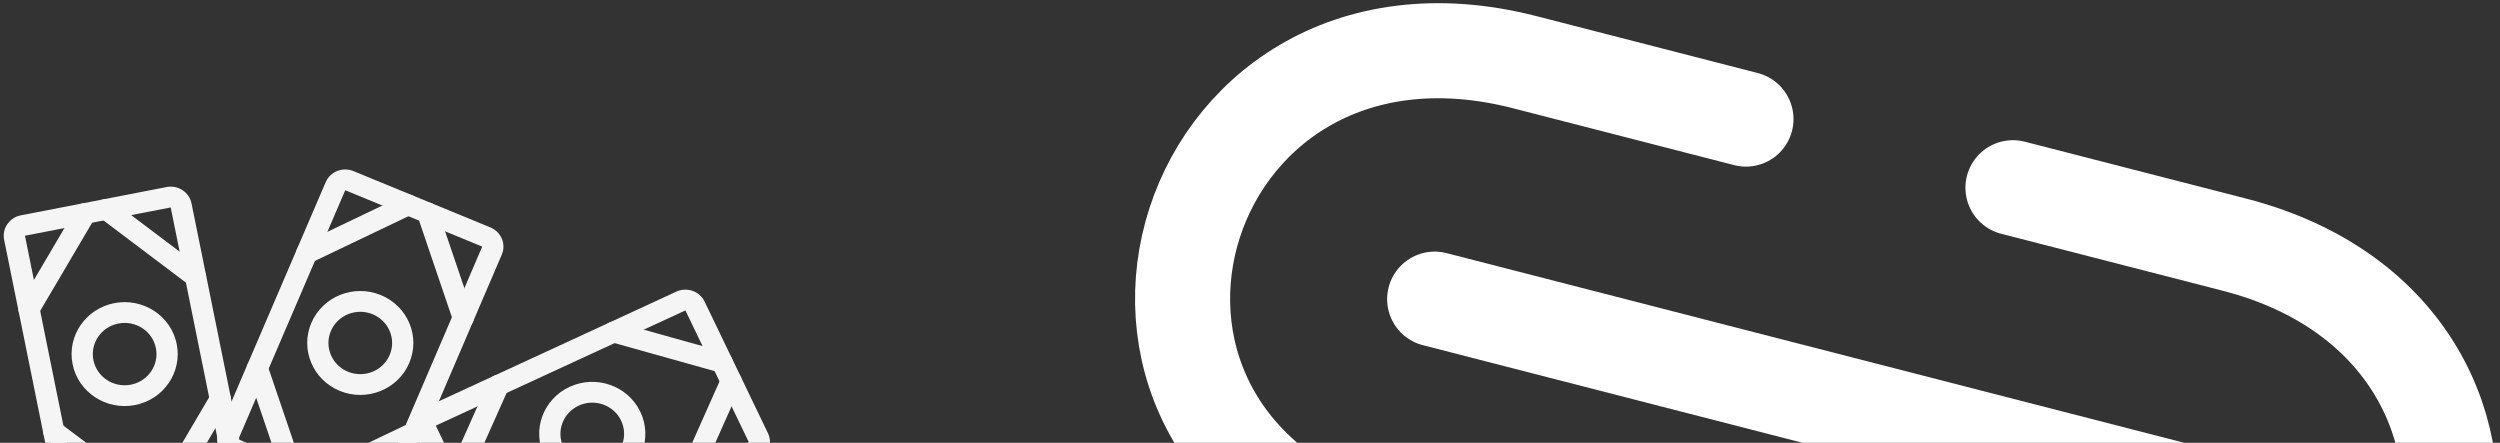 <svg width="271" height="48" viewBox="0 0 271 48" fill="none" xmlns="http://www.w3.org/2000/svg">
<rect x="0" y="0" width="271" height="48" fill="#333333" stroke="none"/>
<path fill-rule="evenodd" clip-rule="evenodd" d="M45.159 47.099C44.617 45.974 45.109 44.631 46.259 44.101L73.315 31.613C74.465 31.082 75.836 31.564 76.378 32.69L83.246 46.955C83.787 48.08 83.295 49.422 82.145 49.953L55.089 62.441C53.94 62.972 52.569 62.49 52.027 61.364L45.159 47.099ZM74.296 33.65L47.24 46.139L54.108 60.404L81.164 47.915L74.296 33.65Z" fill="#F5F5F5"/>
<path fill-rule="evenodd" clip-rule="evenodd" d="M62.73 43.97C61.006 44.766 60.268 46.78 61.08 48.468C61.893 50.156 63.95 50.88 65.674 50.084C67.398 49.288 68.137 47.274 67.324 45.586C66.511 43.898 64.455 43.174 62.73 43.97ZM58.999 49.428C57.644 46.615 58.876 43.259 61.749 41.932C64.623 40.606 68.051 41.812 69.405 44.625C70.76 47.439 69.529 50.795 66.655 52.121C63.781 53.448 60.354 52.242 58.999 49.428Z" fill="#F5F5F5"/>
<path fill-rule="evenodd" clip-rule="evenodd" d="M65.415 35.684C65.59 35.086 66.227 34.74 66.838 34.911L78.597 38.2C79.207 38.371 79.561 38.995 79.387 39.593C79.212 40.191 78.575 40.538 77.964 40.367L66.206 37.077C65.594 36.906 65.241 36.282 65.415 35.684Z" fill="#F5F5F5"/>
<path fill-rule="evenodd" clip-rule="evenodd" d="M79.722 40.289C80.304 40.538 80.57 41.202 80.316 41.772L75.425 52.747C75.171 53.317 74.493 53.578 73.91 53.329C73.328 53.08 73.062 52.416 73.316 51.846L78.207 40.871C78.461 40.301 79.139 40.04 79.722 40.289Z" fill="#F5F5F5"/>
<path fill-rule="evenodd" clip-rule="evenodd" d="M54.494 40.725C55.077 40.974 55.343 41.638 55.088 42.208L50.197 53.183C49.943 53.753 49.265 54.014 48.683 53.765C48.1 53.516 47.834 52.852 48.088 52.282L52.98 41.307C53.234 40.737 53.912 40.476 54.494 40.725Z" fill="#F5F5F5"/>
<path fill-rule="evenodd" clip-rule="evenodd" d="M49.018 54.461C49.192 53.863 49.829 53.516 50.44 53.687L62.199 56.977C62.81 57.148 63.164 57.772 62.989 58.37C62.815 58.968 62.178 59.314 61.567 59.143L49.808 55.853C49.197 55.682 48.843 55.059 49.018 54.461Z" fill="#F5F5F5"/>
<path fill-rule="evenodd" clip-rule="evenodd" d="M24.946 49.702C23.775 49.22 23.224 47.9 23.716 46.753L35.302 19.751C35.794 18.604 37.143 18.065 38.315 18.547L53.164 24.655C54.336 25.137 54.886 26.458 54.394 27.605L42.808 54.606C42.316 55.754 40.967 56.293 39.795 55.811L24.946 49.702ZM37.424 20.624L25.837 47.625L40.687 53.734L52.273 26.732L37.424 20.624Z" fill="#F5F5F5"/>
<path fill-rule="evenodd" clip-rule="evenodd" d="M35.873 35.87C35.135 37.59 35.961 39.571 37.718 40.294C39.476 41.017 41.499 40.208 42.237 38.488C42.975 36.767 42.149 34.786 40.392 34.063C38.635 33.34 36.611 34.149 35.873 35.87ZM36.827 42.371C33.898 41.166 32.521 37.865 33.752 34.997C34.982 32.129 38.354 30.781 41.283 31.986C44.212 33.191 45.589 36.492 44.358 39.36C43.128 42.228 39.756 43.576 36.827 42.371Z" fill="#F5F5F5"/>
<path fill-rule="evenodd" clip-rule="evenodd" d="M32.21 27.951C31.931 27.392 32.168 26.718 32.739 26.445L43.728 21.191C44.299 20.918 44.988 21.15 45.267 21.709C45.546 22.268 45.309 22.942 44.738 23.215L33.748 28.469C33.178 28.742 32.489 28.51 32.21 27.951Z" fill="#F5F5F5"/>
<path fill-rule="evenodd" clip-rule="evenodd" d="M45.991 22.007C46.594 21.811 47.246 22.13 47.446 22.72L51.306 34.083C51.506 34.673 51.18 35.311 50.577 35.507C49.974 35.703 49.323 35.384 49.122 34.794L45.263 23.431C45.062 22.841 45.389 22.203 45.991 22.007Z" fill="#F5F5F5"/>
<path fill-rule="evenodd" clip-rule="evenodd" d="M27.533 38.85C28.136 38.654 28.787 38.973 28.988 39.564L32.847 50.926C33.048 51.517 32.722 52.154 32.119 52.35C31.516 52.547 30.865 52.227 30.664 51.637L26.805 40.275C26.604 39.684 26.93 39.047 27.533 38.85Z" fill="#F5F5F5"/>
<path fill-rule="evenodd" clip-rule="evenodd" d="M32.843 52.648C32.565 52.09 32.801 51.415 33.372 51.142L44.362 45.888C44.933 45.615 45.622 45.847 45.9 46.406C46.179 46.965 45.942 47.64 45.371 47.913L34.382 53.166C33.811 53.44 33.122 53.208 32.843 52.648Z" fill="#F5F5F5"/>
<path fill-rule="evenodd" clip-rule="evenodd" d="M8.968 56.491C7.721 56.733 6.511 55.94 6.264 54.719L0.448 25.99C0.2 24.77 1.011 23.584 2.257 23.343L18.056 20.276C19.303 20.034 20.514 20.828 20.761 22.048L26.577 50.777C26.824 51.997 26.014 53.183 24.767 53.425L8.968 56.491ZM2.705 25.552L8.521 54.281L24.32 51.215L18.504 22.486L2.705 25.552Z" fill="#F5F5F5"/>
<path fill-rule="evenodd" clip-rule="evenodd" d="M10.127 39.041C10.497 40.871 12.313 42.061 14.183 41.699C16.053 41.336 17.268 39.557 16.898 37.727C16.527 35.896 14.711 34.706 12.841 35.069C10.971 35.432 9.756 37.21 10.127 39.041ZM14.63 43.908C11.514 44.513 8.487 42.53 7.87 39.479C7.252 36.428 9.277 33.464 12.394 32.859C15.51 32.254 18.537 34.237 19.155 37.288C19.772 40.34 17.747 43.304 14.63 43.908Z" fill="#F5F5F5"/>
<path fill-rule="evenodd" clip-rule="evenodd" d="M2.567 34.482C2.017 34.171 1.828 33.482 2.145 32.943L8.255 22.57C8.573 22.032 9.276 21.847 9.827 22.157C10.377 22.468 10.566 23.157 10.248 23.696L4.138 34.069C3.821 34.608 3.118 34.793 2.567 34.482Z" fill="#F5F5F5"/>
<path fill-rule="evenodd" clip-rule="evenodd" d="M10.597 22.008C10.985 21.515 11.707 21.423 12.211 21.803L21.9 29.109C22.403 29.489 22.497 30.196 22.109 30.689C21.722 31.182 20.999 31.274 20.496 30.894L10.807 23.588C10.303 23.208 10.21 22.501 10.597 22.008Z" fill="#F5F5F5"/>
<path fill-rule="evenodd" clip-rule="evenodd" d="M4.915 46.078C5.302 45.585 6.025 45.493 6.528 45.873L16.217 53.18C16.721 53.559 16.814 54.267 16.427 54.759C16.039 55.252 15.317 55.344 14.813 54.965L5.124 47.658C4.621 47.278 4.527 46.571 4.915 46.078Z" fill="#F5F5F5"/>
<path fill-rule="evenodd" clip-rule="evenodd" d="M17.198 54.61C16.647 54.299 16.458 53.61 16.776 53.071L22.886 42.698C23.203 42.16 23.907 41.974 24.457 42.285C25.008 42.596 25.196 43.285 24.879 43.824L18.769 54.197C18.451 54.736 17.748 54.921 17.198 54.61Z" fill="#F5F5F5"/>
<path d="M189.263 12.908L165.284 6.742C126.818 -3.148 111.847 48.862 151.812 59.138L175.791 65.303" stroke="white" stroke-width="10.305" stroke-linecap="round"/>
<path d="M218.205 20.349L242.184 26.514C280.651 36.404 268.677 89.185 228.713 78.909L204.734 72.744" stroke="white" stroke-width="10.305" stroke-linecap="round"/>
<line x1="155.517" y1="32.426" x2="238.85" y2="53.853" stroke="white" stroke-width="10.305" stroke-linecap="round"/>
</svg>
